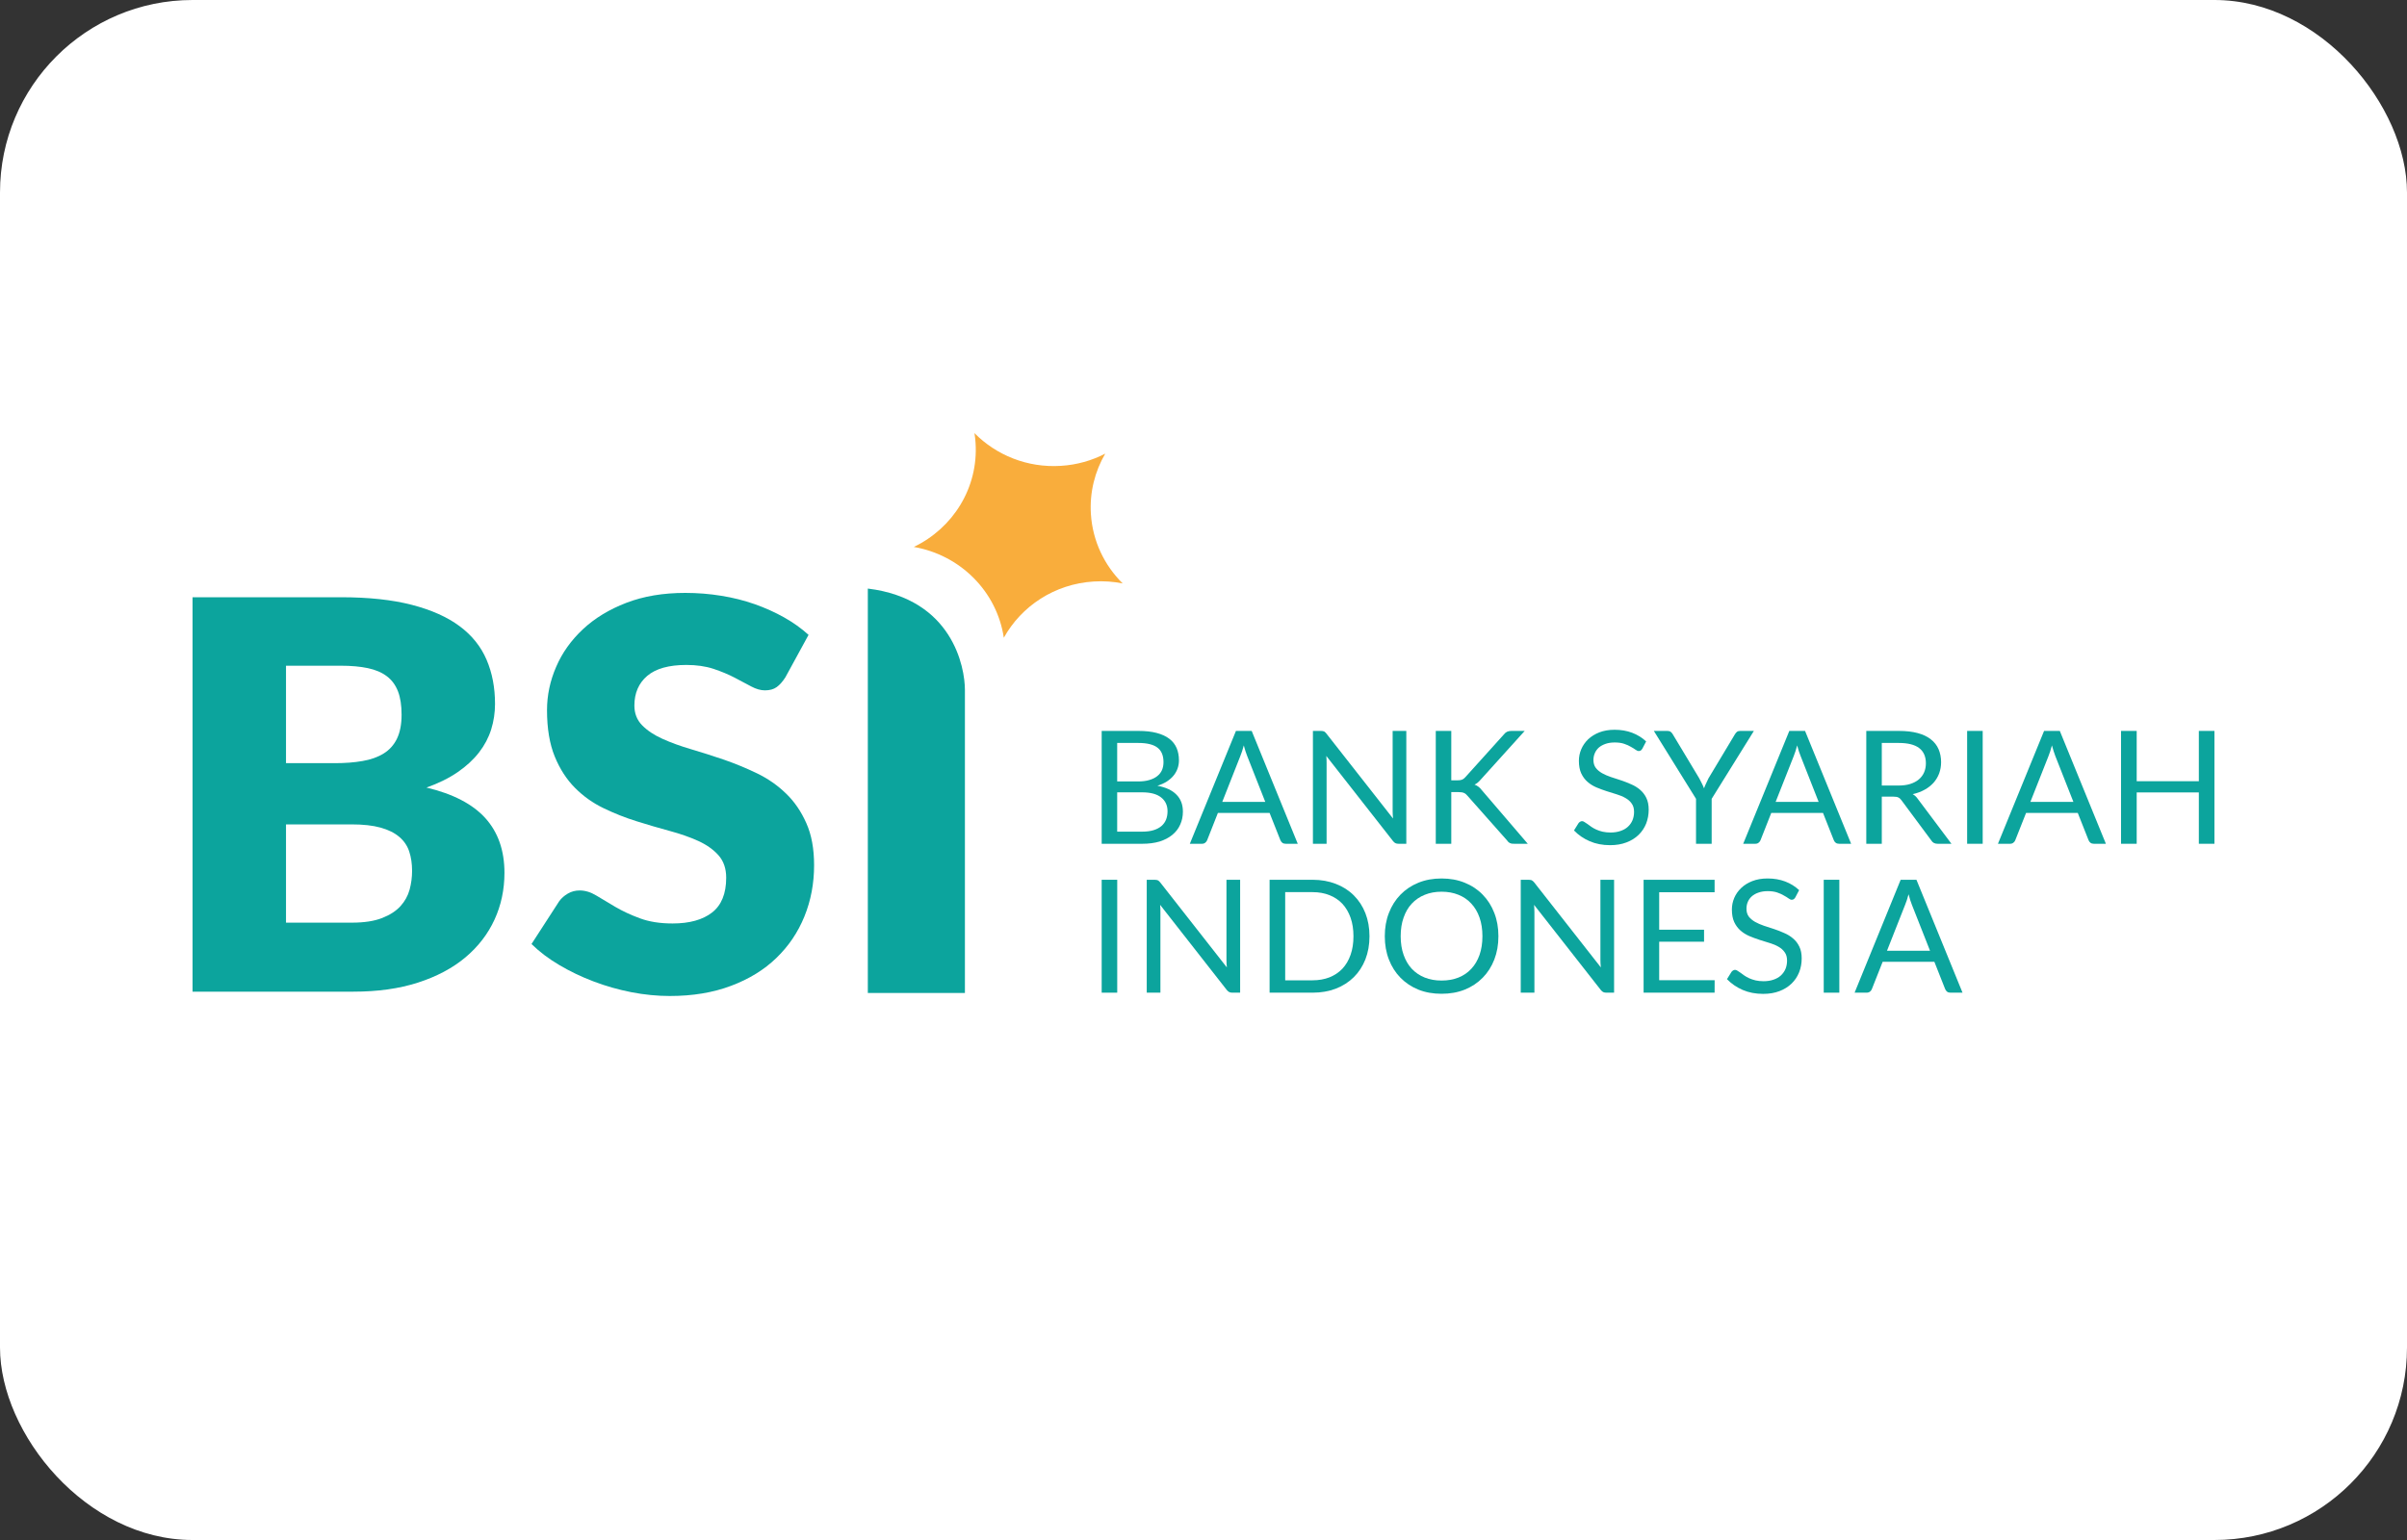 <svg width="50" height="32" viewBox="0 0 50 32" fill="none" xmlns="http://www.w3.org/2000/svg">
<rect x="0" y="0" width="50" height="32" fill="#333333" stroke="none"/>
<rect width="50" height="32" rx="4" fill="white"/>
<path d="M18.027 12.23V20.634H20.044V14.336C20.044 13.866 19.788 12.445 18.027 12.23Z" fill="#0CA49D"/>
<path d="M7.308 19.172C7.565 19.172 7.774 19.14 7.937 19.076C8.1 19.012 8.227 18.93 8.319 18.829C8.411 18.727 8.474 18.613 8.509 18.485C8.543 18.358 8.56 18.229 8.56 18.097C8.56 17.947 8.54 17.812 8.5 17.692C8.46 17.572 8.391 17.471 8.293 17.389C8.196 17.306 8.066 17.242 7.905 17.197C7.745 17.152 7.542 17.13 7.297 17.13H5.941V19.172H7.308ZM5.941 13.833V15.858H6.952C7.166 15.858 7.36 15.844 7.532 15.813C7.704 15.784 7.851 15.731 7.971 15.656C8.092 15.581 8.184 15.478 8.247 15.347C8.31 15.215 8.342 15.05 8.342 14.852C8.342 14.657 8.317 14.494 8.267 14.365C8.217 14.236 8.141 14.132 8.037 14.053C7.934 13.974 7.803 13.918 7.644 13.884C7.485 13.85 7.297 13.833 7.078 13.833H5.941ZM7.078 12.41C7.657 12.41 8.149 12.463 8.554 12.568C8.96 12.673 9.292 12.821 9.548 13.012C9.805 13.203 9.991 13.436 10.108 13.71C10.225 13.983 10.283 14.289 10.283 14.627C10.283 14.81 10.256 14.988 10.203 15.158C10.149 15.329 10.065 15.488 9.95 15.636C9.835 15.784 9.688 15.92 9.508 16.044C9.328 16.168 9.112 16.275 8.859 16.365C9.41 16.496 9.818 16.708 10.082 17C10.346 17.293 10.479 17.672 10.479 18.137C10.479 18.485 10.41 18.81 10.272 19.11C10.134 19.41 9.932 19.672 9.666 19.895C9.4 20.118 9.071 20.292 8.681 20.418C8.29 20.544 7.844 20.606 7.343 20.606H4V12.41H7.078Z" fill="#0CA49D"/>
<path d="M16.314 14.075C16.256 14.165 16.196 14.233 16.133 14.278C16.07 14.323 15.989 14.345 15.889 14.345C15.801 14.345 15.706 14.318 15.605 14.264C15.503 14.21 15.388 14.149 15.26 14.081C15.132 14.014 14.985 13.953 14.821 13.898C14.656 13.844 14.468 13.817 14.258 13.817C13.894 13.817 13.623 13.893 13.445 14.044C13.267 14.196 13.178 14.402 13.178 14.661C13.178 14.826 13.232 14.962 13.339 15.071C13.446 15.18 13.587 15.274 13.761 15.352C13.935 15.431 14.134 15.503 14.358 15.569C14.582 15.635 14.811 15.708 15.045 15.788C15.278 15.869 15.507 15.964 15.731 16.072C15.955 16.181 16.154 16.32 16.328 16.489C16.503 16.657 16.643 16.863 16.75 17.105C16.858 17.346 16.911 17.638 16.911 17.979C16.911 18.358 16.844 18.713 16.71 19.043C16.576 19.373 16.382 19.66 16.127 19.906C15.873 20.152 15.559 20.345 15.185 20.485C14.812 20.626 14.388 20.696 13.913 20.696C13.653 20.696 13.388 20.67 13.118 20.618C12.848 20.565 12.587 20.491 12.334 20.395C12.081 20.3 11.844 20.186 11.622 20.055C11.399 19.924 11.206 19.778 11.041 19.616L11.616 18.727C11.662 18.664 11.722 18.61 11.797 18.567C11.871 18.524 11.953 18.503 12.041 18.503C12.156 18.503 12.271 18.538 12.388 18.609C12.505 18.681 12.637 18.759 12.785 18.846C12.932 18.932 13.101 19.011 13.293 19.082C13.484 19.153 13.71 19.189 13.971 19.189C14.323 19.189 14.597 19.113 14.792 18.961C14.987 18.809 15.085 18.568 15.085 18.238C15.085 18.047 15.031 17.891 14.924 17.771C14.817 17.651 14.676 17.552 14.502 17.473C14.328 17.394 14.129 17.325 13.907 17.265C13.685 17.205 13.457 17.138 13.224 17.065C12.99 16.992 12.763 16.902 12.541 16.795C12.318 16.688 12.12 16.548 11.946 16.373C11.772 16.199 11.631 15.982 11.524 15.721C11.417 15.46 11.363 15.139 11.363 14.756C11.363 14.449 11.426 14.149 11.553 13.856C11.679 13.563 11.865 13.303 12.11 13.074C12.355 12.845 12.655 12.663 13.011 12.526C13.367 12.389 13.775 12.32 14.235 12.32C14.491 12.32 14.741 12.34 14.984 12.38C15.227 12.419 15.458 12.477 15.677 12.554C15.895 12.631 16.099 12.723 16.288 12.829C16.478 12.936 16.647 13.057 16.796 13.192L16.314 14.075Z" fill="#0CA49D"/>
<path d="M20.265 9.203C20.261 9.134 20.253 9.067 20.242 9C20.694 9.456 21.338 9.724 22.036 9.68C22.369 9.66 22.682 9.57 22.959 9.426C22.744 9.795 22.632 10.228 22.661 10.684C22.698 11.248 22.944 11.75 23.321 12.123C23.128 12.085 22.928 12.07 22.722 12.083C21.905 12.133 21.216 12.596 20.852 13.252C20.707 12.283 19.941 11.53 18.982 11.365C19.792 10.977 20.326 10.139 20.265 9.203Z" fill="#F9AD3C"/>
<path d="M23.725 17.281C23.817 17.281 23.897 17.271 23.964 17.25C24.031 17.229 24.085 17.2 24.128 17.163C24.171 17.125 24.203 17.08 24.223 17.029C24.243 16.977 24.253 16.919 24.253 16.857C24.253 16.736 24.209 16.641 24.121 16.571C24.033 16.5 23.901 16.464 23.725 16.464H23.207V17.281H23.725ZM23.207 15.438V16.238H23.635C23.726 16.238 23.805 16.229 23.872 16.209C23.94 16.189 23.996 16.162 24.039 16.127C24.084 16.092 24.116 16.05 24.138 16.001C24.159 15.951 24.169 15.896 24.169 15.837C24.169 15.699 24.127 15.598 24.042 15.534C23.958 15.47 23.826 15.438 23.648 15.438H23.207ZM23.648 15.188C23.795 15.188 23.922 15.202 24.027 15.23C24.134 15.258 24.222 15.299 24.29 15.351C24.359 15.403 24.409 15.468 24.442 15.544C24.474 15.62 24.49 15.705 24.49 15.8C24.49 15.858 24.481 15.913 24.462 15.967C24.444 16.019 24.417 16.068 24.38 16.114C24.343 16.16 24.296 16.201 24.24 16.238C24.184 16.274 24.118 16.304 24.042 16.327C24.218 16.36 24.35 16.421 24.438 16.512C24.527 16.601 24.572 16.719 24.572 16.865C24.572 16.965 24.553 17.055 24.515 17.137C24.479 17.219 24.424 17.289 24.352 17.348C24.28 17.407 24.192 17.453 24.088 17.486C23.983 17.517 23.864 17.533 23.73 17.533H22.885V15.188H23.648Z" fill="#0CA49D"/>
<path d="M26.283 16.662L25.907 15.708C25.896 15.68 25.885 15.647 25.872 15.61C25.86 15.572 25.848 15.531 25.837 15.489C25.814 15.577 25.79 15.651 25.765 15.71L25.39 16.662H26.283ZM26.958 17.533H26.708C26.679 17.533 26.655 17.526 26.637 17.512C26.62 17.498 26.606 17.48 26.597 17.458L26.373 16.892H25.299L25.076 17.458C25.069 17.478 25.056 17.495 25.037 17.51C25.018 17.526 24.995 17.533 24.967 17.533H24.716L25.674 15.188H26.001L26.958 17.533Z" fill="#0CA49D"/>
<path d="M29.213 15.188V17.533H29.051C29.025 17.533 29.004 17.529 28.986 17.52C28.969 17.511 28.952 17.497 28.936 17.476L27.551 15.708C27.553 15.735 27.555 15.762 27.556 15.788C27.557 15.814 27.557 15.839 27.557 15.862V17.533H27.273V15.188H27.441C27.455 15.188 27.467 15.189 27.477 15.191C27.487 15.192 27.496 15.195 27.504 15.199C27.512 15.202 27.52 15.208 27.527 15.215C27.535 15.222 27.544 15.231 27.552 15.242L28.937 17.008C28.935 16.979 28.933 16.952 28.931 16.926C28.93 16.899 28.929 16.873 28.929 16.849V15.188H29.213Z" fill="#0CA49D"/>
<path d="M30.147 16.215H30.269C30.311 16.215 30.345 16.211 30.371 16.201C30.397 16.19 30.42 16.172 30.441 16.147L31.238 15.263C31.26 15.234 31.284 15.215 31.308 15.204C31.333 15.193 31.363 15.188 31.398 15.188H31.672L30.76 16.198C30.738 16.224 30.716 16.245 30.695 16.263C30.675 16.279 30.653 16.293 30.63 16.304C30.66 16.314 30.687 16.328 30.712 16.348C30.736 16.367 30.76 16.391 30.784 16.422L31.736 17.533H31.455C31.434 17.533 31.416 17.532 31.4 17.53C31.386 17.527 31.373 17.522 31.362 17.517C31.351 17.51 31.34 17.503 31.332 17.496C31.324 17.487 31.316 17.477 31.308 17.466L30.483 16.535C30.461 16.507 30.437 16.488 30.411 16.477C30.386 16.465 30.346 16.459 30.294 16.459H30.147V17.533H29.825V15.188H30.147V16.215Z" fill="#0CA49D"/>
<path d="M34.116 15.557C34.106 15.573 34.095 15.586 34.083 15.595C34.072 15.602 34.058 15.606 34.041 15.606C34.022 15.606 34 15.597 33.974 15.578C33.949 15.56 33.916 15.539 33.877 15.518C33.84 15.495 33.793 15.474 33.739 15.456C33.685 15.437 33.62 15.428 33.543 15.428C33.471 15.428 33.407 15.437 33.351 15.457C33.297 15.476 33.25 15.501 33.212 15.534C33.176 15.567 33.148 15.605 33.129 15.65C33.11 15.694 33.1 15.741 33.1 15.793C33.1 15.858 33.117 15.913 33.149 15.956C33.182 15.999 33.226 16.035 33.279 16.066C33.334 16.097 33.395 16.123 33.463 16.146C33.532 16.168 33.602 16.191 33.674 16.215C33.746 16.239 33.816 16.266 33.884 16.297C33.953 16.326 34.014 16.364 34.068 16.41C34.122 16.456 34.166 16.512 34.198 16.578C34.231 16.645 34.248 16.727 34.248 16.824C34.248 16.927 34.23 17.023 34.195 17.114C34.159 17.203 34.107 17.281 34.038 17.348C33.97 17.414 33.886 17.467 33.785 17.505C33.686 17.543 33.573 17.562 33.446 17.562C33.29 17.562 33.149 17.535 33.022 17.48C32.895 17.425 32.786 17.35 32.696 17.256L32.79 17.105C32.799 17.093 32.809 17.084 32.822 17.076C32.835 17.067 32.849 17.063 32.865 17.063C32.88 17.063 32.896 17.069 32.913 17.081C32.932 17.092 32.954 17.106 32.977 17.123C33 17.141 33.027 17.16 33.057 17.181C33.087 17.201 33.121 17.221 33.159 17.238C33.198 17.256 33.242 17.27 33.291 17.282C33.34 17.293 33.395 17.299 33.456 17.299C33.533 17.299 33.602 17.288 33.662 17.267C33.722 17.247 33.773 17.218 33.814 17.181C33.856 17.143 33.889 17.097 33.911 17.045C33.933 16.992 33.944 16.934 33.944 16.87C33.944 16.799 33.928 16.741 33.894 16.696C33.862 16.65 33.819 16.612 33.765 16.582C33.712 16.551 33.651 16.526 33.582 16.505C33.513 16.483 33.442 16.461 33.371 16.439C33.3 16.416 33.23 16.39 33.161 16.361C33.092 16.331 33.03 16.293 32.977 16.246C32.923 16.199 32.88 16.141 32.847 16.071C32.814 16 32.798 15.913 32.798 15.809C32.798 15.726 32.814 15.646 32.847 15.568C32.88 15.491 32.928 15.422 32.99 15.362C33.054 15.302 33.131 15.254 33.222 15.218C33.315 15.182 33.421 15.164 33.54 15.164C33.674 15.164 33.795 15.185 33.904 15.226C34.014 15.268 34.111 15.328 34.195 15.406L34.116 15.557Z" fill="#0CA49D"/>
<path d="M35.556 16.599V17.533H35.231V16.599L34.355 15.188H34.639C34.667 15.188 34.69 15.195 34.707 15.209C34.724 15.222 34.738 15.239 34.75 15.261L35.298 16.173C35.318 16.211 35.337 16.247 35.353 16.281C35.37 16.314 35.385 16.347 35.397 16.381C35.409 16.347 35.423 16.314 35.439 16.281C35.454 16.247 35.471 16.211 35.49 16.173L36.037 15.261C36.047 15.243 36.061 15.226 36.078 15.21C36.096 15.195 36.119 15.188 36.147 15.188H36.433L35.556 16.599Z" fill="#0CA49D"/>
<path d="M37.778 16.662L37.403 15.708C37.391 15.68 37.38 15.647 37.367 15.61C37.355 15.572 37.343 15.531 37.332 15.489C37.309 15.577 37.285 15.651 37.261 15.71L36.885 16.662H37.778ZM38.453 17.533H38.203C38.174 17.533 38.15 17.526 38.133 17.512C38.115 17.498 38.101 17.48 38.093 17.458L37.869 16.892H36.794L36.571 17.458C36.564 17.478 36.551 17.495 36.532 17.51C36.513 17.526 36.49 17.533 36.462 17.533H36.211L37.169 15.188H37.496L38.453 17.533Z" fill="#0CA49D"/>
<path d="M39.431 16.323C39.525 16.323 39.607 16.313 39.678 16.291C39.751 16.268 39.811 16.236 39.859 16.196C39.908 16.154 39.945 16.105 39.969 16.049C39.994 15.992 40.006 15.929 40.006 15.86C40.006 15.721 39.959 15.615 39.866 15.544C39.772 15.473 39.632 15.438 39.445 15.438H39.09V16.323H39.431ZM40.537 17.533H40.25C40.191 17.533 40.147 17.511 40.12 17.466L39.498 16.628C39.479 16.602 39.459 16.583 39.436 16.572C39.415 16.56 39.382 16.554 39.336 16.554H39.09V17.533H38.768V15.188H39.445C39.596 15.188 39.727 15.203 39.837 15.233C39.947 15.263 40.038 15.306 40.109 15.363C40.182 15.419 40.235 15.488 40.27 15.569C40.304 15.649 40.322 15.738 40.322 15.837C40.322 15.92 40.308 15.998 40.282 16.07C40.255 16.142 40.216 16.207 40.165 16.265C40.114 16.321 40.053 16.37 39.979 16.41C39.907 16.451 39.824 16.481 39.732 16.502C39.773 16.525 39.809 16.558 39.839 16.602L40.537 17.533Z" fill="#0CA49D"/>
<path d="M41.186 17.533H40.863V15.188H41.186V17.533Z" fill="#0CA49D"/>
<path d="M43.07 16.662L42.694 15.708C42.683 15.68 42.672 15.647 42.66 15.61C42.647 15.572 42.636 15.531 42.624 15.489C42.601 15.577 42.577 15.651 42.553 15.71L42.177 16.662H43.07ZM43.745 17.533H43.495C43.466 17.533 43.442 17.526 43.425 17.512C43.407 17.498 43.393 17.48 43.385 17.458L43.161 16.892H42.087L41.863 17.458C41.856 17.478 41.843 17.495 41.824 17.51C41.805 17.526 41.782 17.533 41.754 17.533H41.503L42.461 15.188H42.788L43.745 17.533Z" fill="#0CA49D"/>
<path d="M46 15.188V17.533H45.676V16.466H44.385V17.533H44.06V15.188H44.385V16.233H45.676V15.188H46Z" fill="#0CA49D"/>
<path d="M23.208 20.627H22.885V18.281H23.208V20.627Z" fill="#0CA49D"/>
<path d="M25.761 18.281V20.627H25.599C25.573 20.627 25.551 20.623 25.534 20.614C25.517 20.605 25.5 20.59 25.483 20.57L24.099 18.802C24.101 18.829 24.102 18.856 24.104 18.882C24.105 18.908 24.105 18.933 24.105 18.956V20.627H23.821V18.281H23.988C24.003 18.281 24.015 18.282 24.025 18.285C24.035 18.286 24.044 18.288 24.052 18.293C24.06 18.296 24.067 18.302 24.075 18.309C24.083 18.316 24.091 18.324 24.1 18.335L25.485 20.102C25.483 20.073 25.481 20.046 25.479 20.02C25.477 19.992 25.477 19.967 25.477 19.943V18.281H25.761Z" fill="#0CA49D"/>
<path d="M28.448 19.455C28.448 19.631 28.419 19.791 28.363 19.935C28.306 20.079 28.226 20.202 28.122 20.305C28.019 20.407 27.894 20.487 27.748 20.544C27.603 20.599 27.443 20.627 27.267 20.627H26.373V18.281H27.267C27.443 18.281 27.603 18.31 27.748 18.366C27.894 18.422 28.019 18.502 28.122 18.605C28.226 18.708 28.306 18.831 28.363 18.975C28.419 19.119 28.448 19.279 28.448 19.455ZM28.115 19.455C28.115 19.311 28.095 19.182 28.055 19.069C28.015 18.955 27.958 18.859 27.885 18.78C27.811 18.702 27.722 18.642 27.618 18.601C27.513 18.559 27.396 18.538 27.267 18.538H26.697V20.37H27.267C27.396 20.37 27.513 20.349 27.618 20.308C27.722 20.266 27.811 20.207 27.885 20.129C27.958 20.051 28.015 19.955 28.055 19.841C28.095 19.728 28.115 19.599 28.115 19.455Z" fill="#0CA49D"/>
<path d="M31.126 19.454C31.126 19.63 31.098 19.791 31.041 19.938C30.984 20.085 30.904 20.211 30.8 20.316C30.697 20.422 30.572 20.505 30.426 20.564C30.281 20.622 30.121 20.65 29.945 20.65C29.769 20.65 29.609 20.622 29.464 20.564C29.319 20.505 29.195 20.422 29.091 20.316C28.988 20.211 28.908 20.085 28.851 19.938C28.794 19.791 28.766 19.63 28.766 19.454C28.766 19.278 28.794 19.117 28.851 18.971C28.908 18.823 28.988 18.697 29.091 18.591C29.195 18.484 29.319 18.401 29.464 18.342C29.609 18.283 29.769 18.254 29.945 18.254C30.121 18.254 30.281 18.283 30.426 18.342C30.572 18.401 30.697 18.484 30.8 18.591C30.904 18.697 30.984 18.823 31.041 18.971C31.098 19.117 31.126 19.278 31.126 19.454ZM30.794 19.454C30.794 19.31 30.774 19.18 30.734 19.066C30.694 18.951 30.637 18.855 30.563 18.776C30.49 18.696 30.401 18.635 30.296 18.593C30.191 18.55 30.074 18.529 29.945 18.529C29.817 18.529 29.701 18.55 29.596 18.593C29.491 18.635 29.402 18.696 29.327 18.776C29.253 18.855 29.197 18.951 29.157 19.066C29.116 19.18 29.096 19.31 29.096 19.454C29.096 19.598 29.116 19.727 29.157 19.842C29.197 19.955 29.253 20.052 29.327 20.131C29.402 20.21 29.491 20.271 29.596 20.313C29.701 20.355 29.817 20.375 29.945 20.375C30.074 20.375 30.191 20.355 30.296 20.313C30.401 20.271 30.49 20.21 30.563 20.131C30.637 20.052 30.694 19.955 30.734 19.842C30.774 19.727 30.794 19.598 30.794 19.454Z" fill="#0CA49D"/>
<path d="M33.529 18.281V20.627H33.367C33.342 20.627 33.32 20.623 33.302 20.614C33.285 20.605 33.269 20.59 33.252 20.57L31.867 18.802C31.869 18.829 31.871 18.856 31.872 18.882C31.873 18.908 31.874 18.933 31.874 18.956V20.627H31.59V18.281H31.757C31.771 18.281 31.784 18.282 31.794 18.285C31.804 18.286 31.813 18.288 31.82 18.293C31.828 18.296 31.836 18.302 31.844 18.309C31.852 18.316 31.86 18.324 31.869 18.335L33.254 20.102C33.252 20.073 33.249 20.046 33.247 20.02C33.246 19.992 33.245 19.967 33.245 19.943V18.281H33.529Z" fill="#0CA49D"/>
<path d="M35.618 20.368L35.617 20.627H34.142V18.281H35.617V18.54H34.466V19.319H35.398V19.568H34.466V20.368H35.618Z" fill="#0CA49D"/>
<path d="M37.294 18.647C37.285 18.663 37.273 18.676 37.261 18.684C37.25 18.692 37.236 18.696 37.219 18.696C37.2 18.696 37.178 18.687 37.153 18.668C37.127 18.649 37.095 18.629 37.056 18.608C37.018 18.584 36.971 18.564 36.917 18.545C36.864 18.527 36.798 18.517 36.721 18.517C36.649 18.517 36.585 18.527 36.529 18.547C36.475 18.565 36.429 18.591 36.391 18.624C36.354 18.657 36.326 18.695 36.307 18.74C36.288 18.784 36.279 18.831 36.279 18.883C36.279 18.948 36.295 19.003 36.327 19.046C36.361 19.089 36.404 19.125 36.458 19.156C36.512 19.186 36.573 19.213 36.641 19.236C36.71 19.258 36.781 19.281 36.852 19.305C36.924 19.329 36.994 19.356 37.062 19.387C37.131 19.416 37.193 19.454 37.246 19.5C37.301 19.545 37.344 19.602 37.376 19.668C37.41 19.735 37.426 19.817 37.426 19.914C37.426 20.016 37.409 20.113 37.373 20.203C37.337 20.293 37.285 20.371 37.216 20.438C37.148 20.504 37.064 20.557 36.964 20.595C36.865 20.633 36.752 20.652 36.625 20.652C36.469 20.652 36.327 20.625 36.2 20.57C36.073 20.515 35.965 20.44 35.874 20.346L35.968 20.195C35.977 20.183 35.987 20.174 36 20.166C36.013 20.157 36.028 20.153 36.043 20.153C36.058 20.153 36.074 20.159 36.092 20.171C36.111 20.182 36.132 20.196 36.155 20.213C36.179 20.231 36.205 20.25 36.235 20.271C36.265 20.291 36.299 20.311 36.337 20.328C36.376 20.345 36.42 20.36 36.469 20.372C36.518 20.383 36.573 20.389 36.635 20.389C36.711 20.389 36.78 20.378 36.84 20.357C36.9 20.337 36.951 20.308 36.992 20.271C37.034 20.232 37.067 20.187 37.089 20.135C37.111 20.082 37.122 20.024 37.122 19.96C37.122 19.889 37.106 19.831 37.072 19.786C37.04 19.74 36.997 19.702 36.944 19.672C36.89 19.641 36.829 19.615 36.76 19.595C36.691 19.573 36.621 19.551 36.549 19.529C36.478 19.506 36.408 19.48 36.339 19.451C36.27 19.421 36.209 19.383 36.155 19.336C36.102 19.289 36.058 19.231 36.025 19.161C35.992 19.09 35.976 19.003 35.976 18.899C35.976 18.816 35.992 18.736 36.025 18.658C36.058 18.581 36.106 18.512 36.169 18.452C36.232 18.392 36.309 18.344 36.401 18.308C36.493 18.272 36.599 18.254 36.718 18.254C36.852 18.254 36.973 18.275 37.082 18.316C37.193 18.358 37.289 18.418 37.373 18.496L37.294 18.647Z" fill="#0CA49D"/>
<path d="M38.208 20.627H37.884V18.281H38.208V20.627Z" fill="#0CA49D"/>
<path d="M40.092 19.756L39.716 18.802C39.705 18.773 39.693 18.741 39.681 18.704C39.669 18.665 39.657 18.625 39.646 18.582C39.623 18.671 39.599 18.744 39.574 18.803L39.198 19.756H40.092ZM40.767 20.627H40.516C40.487 20.627 40.464 20.62 40.446 20.606C40.428 20.592 40.415 20.573 40.406 20.552L40.182 19.985H39.108L38.884 20.552C38.877 20.571 38.865 20.589 38.846 20.604C38.827 20.619 38.803 20.627 38.776 20.627H38.525L39.482 18.281H39.81L40.767 20.627Z" fill="#0CA49D"/>
</svg>
